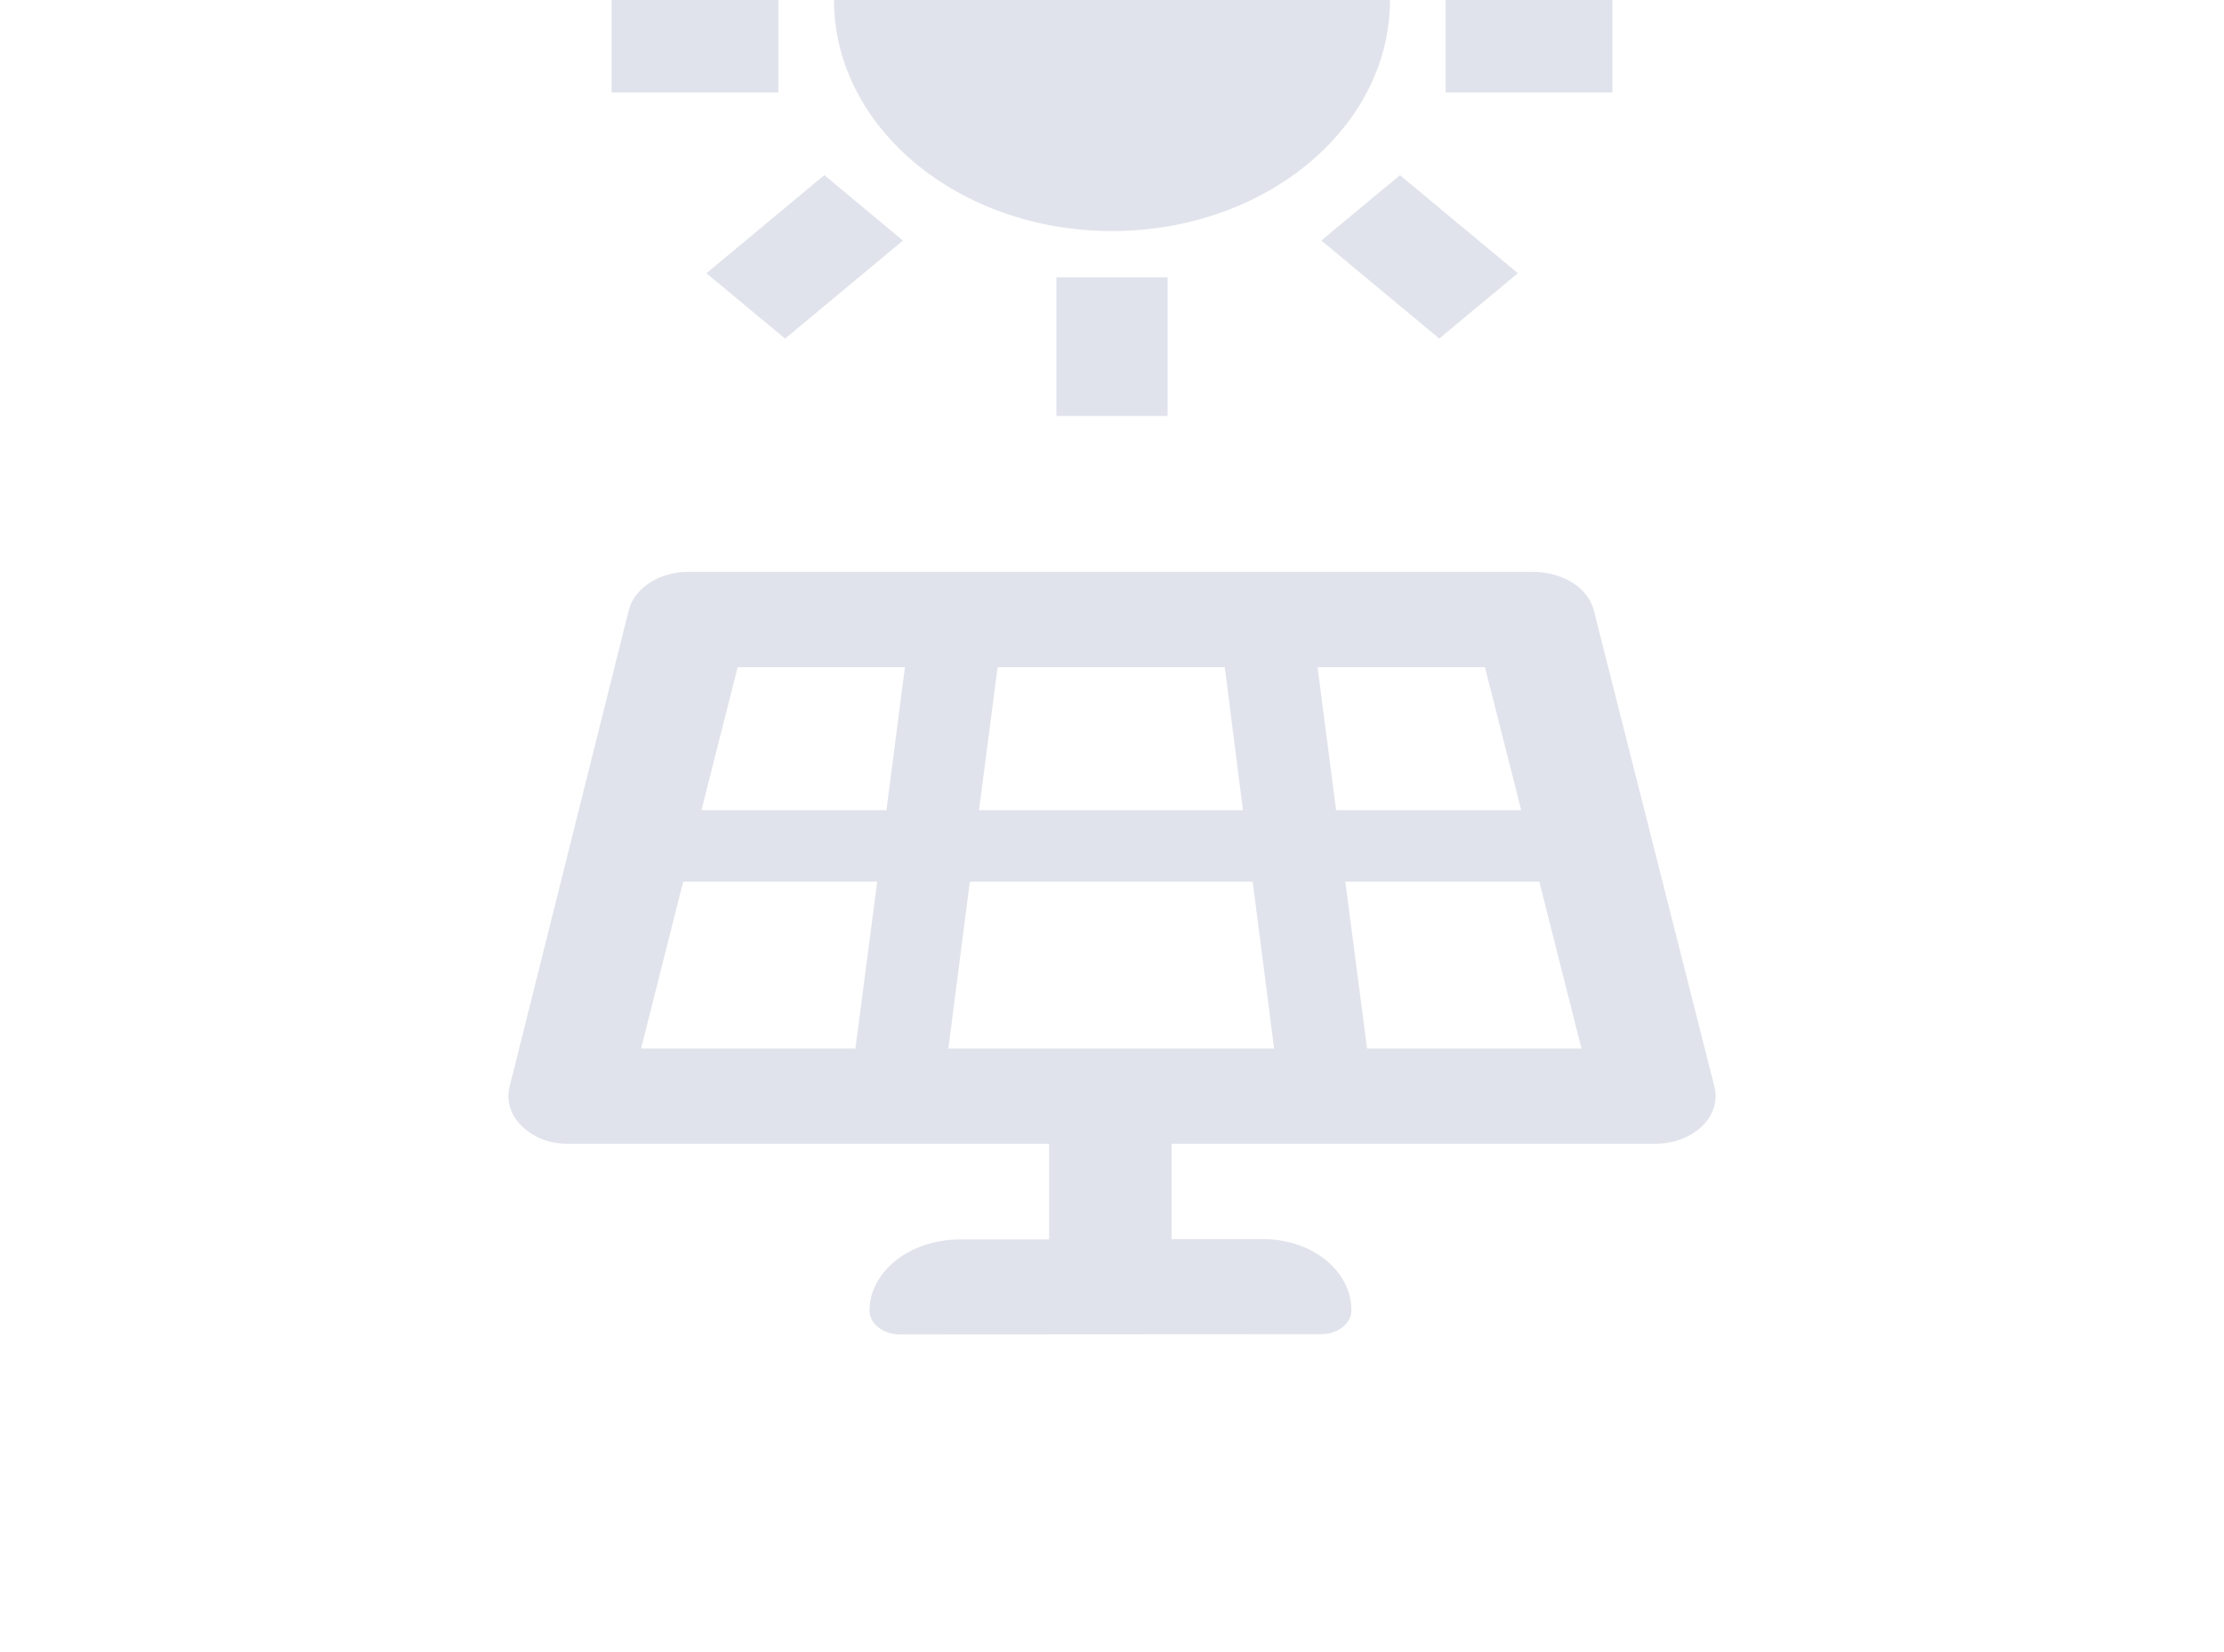 <svg width="35" height="26" viewBox="0 0 35 26" fill="none" xmlns="http://www.w3.org/2000/svg">
<path d="M25.082 9.603C24.992 9.253 24.6 9 24.121 9H10.828C10.374 9 9.984 9.253 9.895 9.603L8.019 17.103C7.962 17.323 8.035 17.552 8.216 17.725C8.396 17.899 8.64 18 8.925 18H16.51V19.506H15.103C14.322 19.506 13.684 20.009 13.684 20.625C13.684 20.832 13.897 21 14.16 21L20.793 20.996C21.055 20.996 21.268 20.828 21.268 20.621C21.267 20.004 20.657 19.5 19.872 19.5H18.437V18H26.049C26.334 18 26.604 17.899 26.784 17.725C26.965 17.552 27.038 17.323 26.981 17.103L25.082 9.603ZM23.369 10.5L23.94 12.75H21.027L20.735 10.5H23.369ZM19.275 10.5L19.561 12.75H15.407L15.7 10.5H19.275ZM14.241 10.5L13.95 12.75H11.039L11.609 10.5H14.241ZM10.089 16.5L10.752 13.875H13.805L13.462 16.5H10.089ZM14.925 16.5L15.263 13.875H19.714L20.051 16.5H14.925ZM21.514 16.5L21.172 13.875H24.225L24.888 16.5H21.514Z" fill="#E1E3EC"/>
<path d="M16.625 4.364H18.375V6.545H16.625V4.364ZM20.794 3.785L22.032 2.757L23.887 4.3L22.65 5.328L20.794 3.785ZM11.117 4.3L12.973 2.756L14.21 3.786L12.355 5.329L11.117 4.3ZM9.625 0H12.25V1.455H9.625V0ZM22.75 0H25.375V1.455H22.75V0ZM17.5 3.636C19.915 3.636 21.875 2.007 21.875 0H13.125C13.125 2.007 15.085 3.636 17.5 3.636Z" fill="#E1E3EC"/>
</svg>
